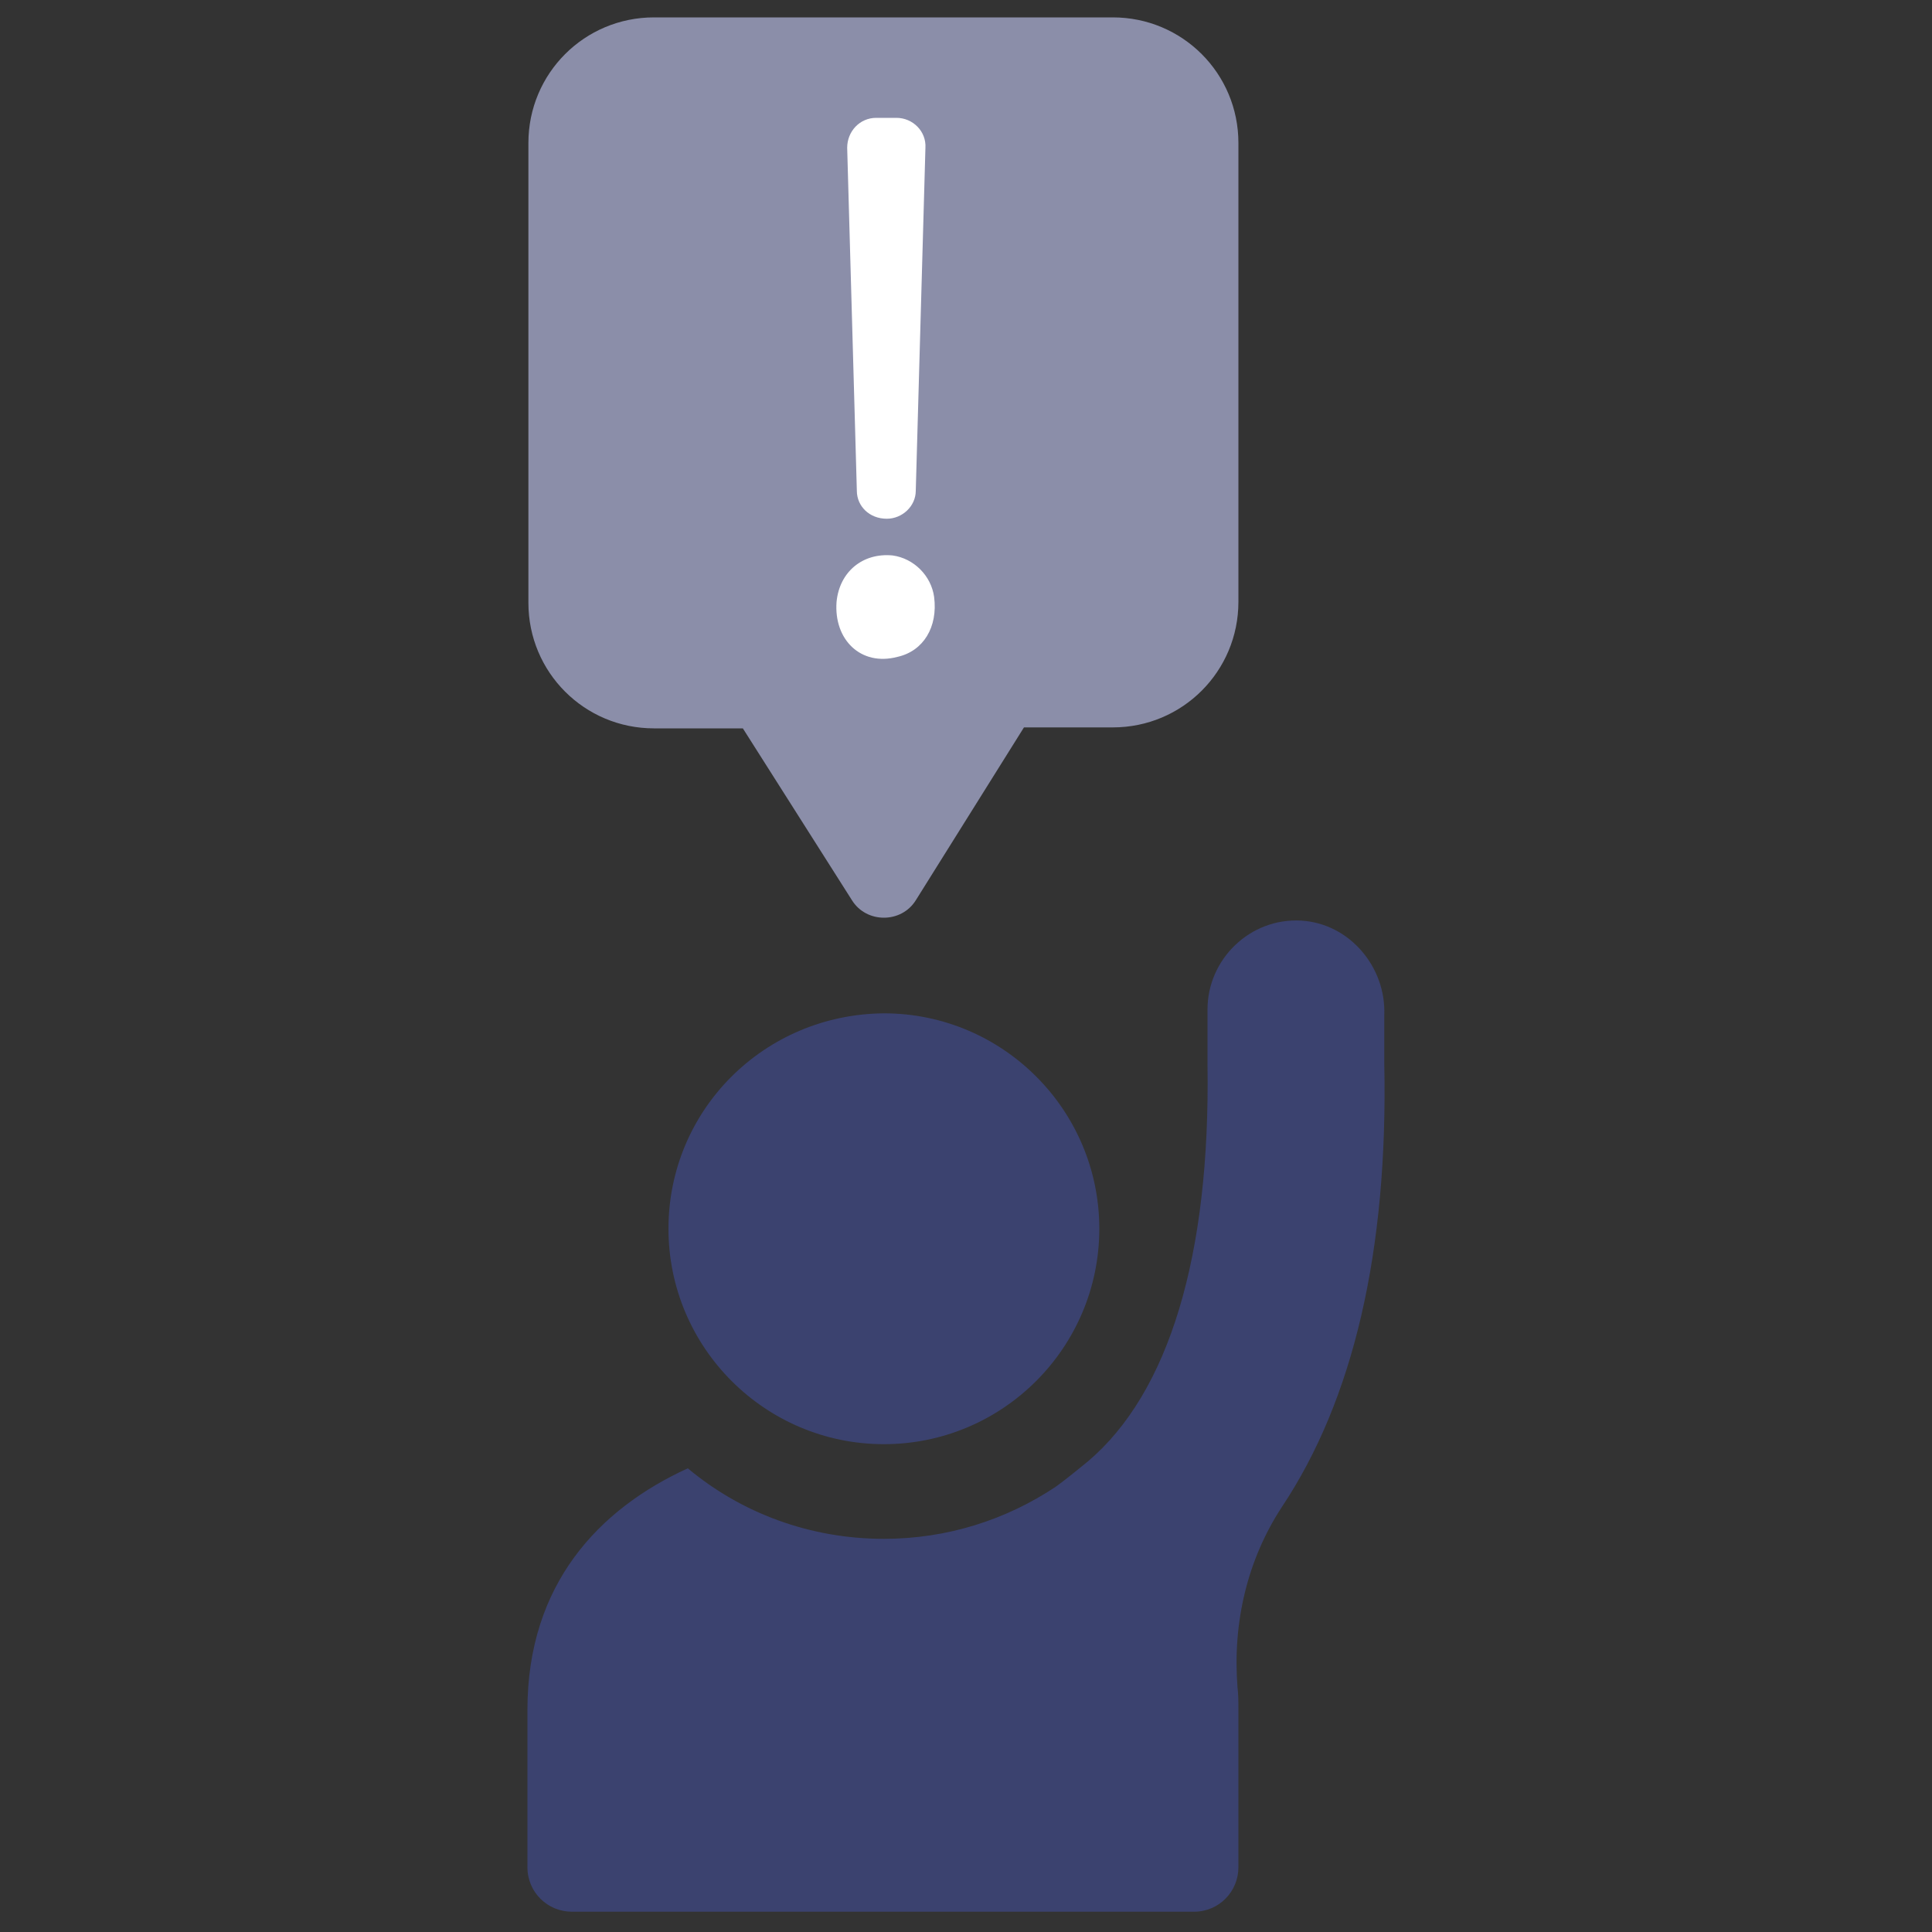 <?xml version="1.0" encoding="utf-8"?>
<!-- Generator: Adobe Illustrator 28.0.0, SVG Export Plug-In . SVG Version: 6.00 Build 0)  -->
<svg version="1.1" xmlns="http://www.w3.org/2000/svg" xmlns:xlink="http://www.w3.org/1999/xlink" x="0px" y="0px"
	 viewBox="0 0 200 200" style="enable-background:new 0 0 200 200;" xml:space="preserve">
<rect x="0" y="0" width="200" height="200" fill="#333333" stroke="none"/>
<style type="text/css">
	.st0{display:none;}
	.st1{display:inline;}
	.st2{fill:#3B426F;}
	.st3{fill:#8B8EA9;}
	.st4{fill:#FFFFFF;}
</style>
<g id="Layer_1" class="st0">
	<g class="st1">
		<g>
			<path class="st2" d="M189.7,91.2h-9.8l-0.1-2c-3.5-38.7-34.1-69.3-72.8-72.8l-2-0.1V6.4c0-2.9-2.4-5.3-5.2-5.3
				c-2.9,0-5.3,2.4-5.3,5.3v9.8l-2,0.1c-38.7,3.5-69.3,34.1-72.8,72.8l-0.1,2H9.7c-2.9,0-5.3,2.3-5.3,5.2c0,2.9,2.4,5.3,5.3,5.3h9.8
				l0.1,2c2.4,26.4,17.4,49.1,39.1,61.9c0.1-3.9,1-7.7,2.2-11.2c-16.7-11.2-28.4-29.4-30.7-50.2l-0.3-2.5h7.7c2.9,0,5.3-2.4,5.3-5.3
				c0-2.9-2.4-5.2-5.3-5.2H30l0.3-2.5C33.9,56.5,59.8,30.6,92,27l2.5-0.3v7.7c0,2.9,2.4,5.3,5.3,5.3c2.8,0,5.2-2.4,5.2-5.3v-7.7
				l2.5,0.3c32.2,3.6,58.2,29.5,61.7,61.6l0.3,2.5h-7.7c-2.9,0-5.3,2.3-5.3,5.2c0,2.9,2.4,5.3,5.3,5.3h7.7l-0.3,2.5
				c-2.2,20.9-13.9,39-30.7,50.2c1.3,3.6,2.1,7.3,2.2,11.2c21.7-12.8,36.7-35.5,39.1-61.9l0.1-2h9.8c2.9,0,5.3-2.4,5.3-5.3
				C195,93.5,192.6,91.2,189.7,91.2z"/>
		</g>
		<g>
			<path class="st2" d="M107.3,98.2H92.1c-11.1,0-20.4,8.3-21.7,19.3l-2.1,17.8c-0.3,2.3,1.2,4.5,3.5,5c8.8,1.9,18.2,2.9,28,2.9
				c9.8,0,19.2-1,28-2.9c2.3-0.5,3.8-2.7,3.5-5l-2.1-17.8C127.7,106.5,118.4,98.2,107.3,98.2z"/>
			<path class="st2" d="M99.7,92.6c11.4,0,20.6-9.2,20.6-20.6c0-11.4-9.2-20.6-20.6-20.6c-11.4,0-20.6,9.2-20.6,20.6
				C79.1,83.4,88.3,92.6,99.7,92.6z"/>
		</g>
		<g>
			<g>
				<path class="st3" d="M131.1,168.1c0-17.3-14.1-31.4-31.4-31.4c-17.3,0-31.4,14.1-31.4,31.4c0,17.3,14.1,31.4,31.4,31.4
					C117,199.5,131.1,185.4,131.1,168.1z M96.3,181.5c-1.2,0-2.3-0.5-3.2-1.4l-8.9-9.6c-1.6-1.7-1.5-4.5,0.2-6.1
					c1.7-1.6,4.5-1.5,6.1,0.2l5.8,6.2l12.7-13.6c1.6-1.7,4.4-1.8,6.1-0.2c1.7,1.6,1.8,4.4,0.2,6.1l-15.8,17
					C98.6,181,97.4,181.5,96.3,181.5z"/>
			</g>
		</g>
	</g>
</g>
<g id="Layer_5" class="st0">
	<g class="st1">
		<g>
			<path class="st2" d="M167.2,39c-4.5-1.1-9.1,1.6-10.2,6.1l-3.2,12.8c-1.8,7.1-7.9,12.3-15.3,12.9c-6.9,0.5-14.6,0.8-23,0.8
				c-2.2,0-4.4,0.1-6.6,0.2c-17.3,1-32,12.8-36.5,29.4l-5.5,20c-1.2,4.5,1.4,9.1,5.9,10.4c0.7,0.2,1.5,0.3,2.2,0.3
				c3.7,0,7.1-2.5,8.1-6.2l5.5-20c1.2-4.2,3.5-7.9,6.6-10.7l-0.2,31.3l-8.4,62.4c-0.7,5.1,2.9,9.9,8.1,10.5c0.4,0.1,0.8,0.1,1.3,0.1
				c4.6,0,8.7-3.4,9.3-8.1l8.1-60.7h4.3l8.2,60.7c0.6,4.7,4.7,8.1,9.3,8.1c0.4,0,0.8,0,1.3-0.1c5.1-0.7,8.7-5.4,8.1-10.5l-8.4-62.4
				l-0.3-38.4c1.4-0.1,2.8-0.2,4.1-0.3c14.6-1.2,26.8-11.4,30.3-25.6l3.2-12.8C174.4,44.7,171.7,40.1,167.2,39z"/>
			
				<ellipse transform="matrix(0.707 -0.707 0.707 0.707 9.288463e-02 95.615)" class="st2" cx="115.5" cy="47.7" rx="18.8" ry="18.8"/>
			<path class="st2" d="M129.1,24.3c2,1.2,4.6,0.5,5.8-1.5l4.6-8c1.2-2,0.5-4.6-1.5-5.8c-2-1.2-4.6-0.5-5.8,1.5l-4.6,8
				c-1,1.7-0.7,3.8,0.7,5.1C128.5,23.9,128.8,24.2,129.1,24.3z"/>
			<path class="st2" d="M115.5,20.7c2.3,0,4.2-1.9,4.2-4.2V7.3c0-2.3-1.9-4.2-4.2-4.2c-2.3,0-4.2,1.9-4.2,4.2v9.2
				c0,1.2,0.5,2.2,1.2,3C113.2,20.2,114.3,20.7,115.5,20.7z"/>
			<path class="st2" d="M96,22.8c0.2,0.3,0.4,0.6,0.7,0.9c1.3,1.3,3.4,1.6,5.1,0.7c2-1.2,2.7-3.7,1.5-5.8l-4.6-8
				c-1.2-2-3.7-2.7-5.8-1.5c-2,1.2-2.7,3.7-1.5,5.8L96,22.8z"/>
		</g>
		<g>
			<path class="st3" d="M79.7,66l-6.5-14.3c3.7-6.3,5.5-14,4.2-22.1C75.1,15.7,63.9,4.4,50,2.2C27.4-1.4,8.2,17.8,11.8,40.3
				C14,54.3,25.2,65.5,39.1,67.7c8.2,1.3,15.8-0.4,22.2-4.2l14.3,6.5C78.2,71.3,80.9,68.6,79.7,66z M26.9,40.8
				c-3.2,0-5.9-2.6-5.9-5.9c0-3.2,2.6-5.9,5.9-5.9s5.9,2.6,5.9,5.9C32.8,38.2,30.2,40.8,26.9,40.8z M44.5,40.8
				c-3.2,0-5.9-2.6-5.9-5.9c0-3.2,2.6-5.9,5.9-5.9c3.2,0,5.9,2.6,5.9,5.9C50.4,38.2,47.8,40.8,44.5,40.8z M62.2,40.8
				c-3.2,0-5.9-2.6-5.9-5.9c0-3.2,2.6-5.9,5.9-5.9c3.2,0,5.9,2.6,5.9,5.9C68,38.2,65.4,40.8,62.2,40.8z"/>
		</g>
	</g>
</g>
<g id="Layer_4" class="st0">
	<g class="st1">
		<g>
			<path class="st2" d="M24.6,93.1c-0.1-0.3-0.1-0.7-0.1-1c0-42.1,34.3-76.4,76.3-76.4c42.1,0,76.4,34.3,76.4,76.4
				c0,0.3,0,0.6-0.1,1c4.6,2.3,8.5,5.6,11.5,9.6c0.4-3.5,0.6-7,0.6-10.6c0-48.8-39.7-88.5-88.5-88.5C52.1,3.5,12.4,43.2,12.4,92
				c0,3.6,0.2,7.1,0.6,10.6C16,98.6,20,95.3,24.6,93.1z"/>
			<path class="st2" d="M18.7,121.9c0,11.1,9,20.2,20.2,20.2c11.1,0,20.2-9,20.2-20.2c0-11.1-9-20.2-20.2-20.2
				C27.8,101.8,18.7,110.8,18.7,121.9z"/>
			<path class="st2" d="M56.2,147.4c-4.9,3.4-10.9,5.3-17.3,5.3c-6.4,0-12.4-2-17.3-5.3c-9.7,5.5-16.3,15.9-16.3,27.8v4.1
				c0,4.5,3.7,8.1,8.1,8.1h43.3v-1.9c0-10.7,4-20.5,10.5-27.9C64.4,153.5,60.6,149.9,56.2,147.4z"/>
			<path class="st2" d="M163,101.8c-11.1,0-20.2,9-20.2,20.2c0,11.1,9,20.2,20.2,20.2c11.1,0,20.2-9,20.2-20.2
				C183.1,110.8,174.1,101.8,163,101.8z"/>
			<path class="st2" d="M180.2,147.4c-4.9,3.4-10.9,5.3-17.3,5.3c-6.4,0-12.4-2-17.3-5.3c-4.4,2.5-8.2,6-11,10.2
				c6.5,7.4,10.5,17.2,10.5,28v1.9h43.2c4.5,0,8.1-3.6,8.1-8.1v-4.1C196.6,163.3,190,152.9,180.2,147.4z"/>
			<path class="st2" d="M80.8,132.3c0,11.1,9,20.2,20.2,20.2c11.1,0,20.2-9,20.2-20.2c0-11.1-9-20.2-20.2-20.2
				C89.8,112.1,80.8,121.2,80.8,132.3z"/>
			<path class="st2" d="M118.2,157.8c-4.9,3.4-10.9,5.3-17.3,5.3c-6.4,0-12.4-2-17.3-5.3c-9.7,5.5-16.3,15.9-16.3,27.8v4.2
				c0,4.5,3.6,8.1,8.1,8.1h50.9c4.5,0,8.1-3.6,8.1-8.1v-4.2C134.5,173.6,128,163.2,118.2,157.8z"/>
			<path class="st3" d="M139.1,75.8V50c0-6.1-4.9-11-11-11H73.8c-6.1,0-11,4.9-11,11v25.9c0,6.1,4.9,11,11,11H90l7,12.4
				c1.7,3.1,6.1,3.1,7.9,0l7-12.4h16.2C134.2,86.9,139.1,81.9,139.1,75.8z M100.9,56.7c3.4,0,6.2,2.8,6.2,6.2c0,3.4-2.8,6.2-6.2,6.2
				c-3.4,0-6.2-2.8-6.2-6.2C94.7,59.5,97.5,56.7,100.9,56.7z M79.9,69.1c-3.4,0-6.2-2.8-6.2-6.2c0-3.4,2.8-6.2,6.2-6.2
				c3.4,0,6.2,2.8,6.2,6.2C86.1,66.3,83.4,69.1,79.9,69.1z M121.9,69.1c-3.4,0-6.2-2.8-6.2-6.2c0-3.4,2.8-6.2,6.2-6.2
				c3.4,0,6.2,2.8,6.2,6.2C128.1,66.3,125.3,69.1,121.9,69.1z"/>
		</g>
	</g>
</g>
<g id="Layer_3" class="st0">
	<g class="st1">
		<g>
			<path class="st3" d="M21,125.6c-1-2.6-3.8-3.8-6.3-2.8c-2.5,1-3.8,3.8-2.8,6.3c2,5.3,4.5,10.4,7.4,15.3c0.6,1,1.5,1.7,2.5,2.1
				c1.4,0.5,2.9,0.4,4.3-0.4c2.3-1.4,3.1-4.4,1.7-6.8C25.1,135,22.9,130.4,21,125.6z"/>
			<path class="st3" d="M47.9,16.3c-4.7,3.2-9.2,6.7-13.3,10.7c-2,1.9-2,5-0.1,7c0.5,0.5,1.2,1,1.8,1.2c1.7,0.6,3.7,0.3,5.1-1.1
				c3.7-3.5,7.7-6.7,11.9-9.6c2.3-1.5,2.9-4.6,1.4-6.8C53.2,15.4,50.1,14.8,47.9,16.3z"/>
			<path class="st3" d="M54,166.6c-4.2-2.8-8.3-6-12-9.5c-2-1.9-5.1-1.8-6.9,0.2c-1.9,2-1.8,5.1,0.2,6.9c4.1,3.9,8.6,7.5,13.4,10.6
				c0.3,0.2,0.6,0.4,1,0.5c2.1,0.8,4.5,0,5.8-1.9C56.9,171.1,56.3,168.1,54,166.6z"/>
			<path class="st3" d="M25.6,45.3c-2.4-1.3-5.4-0.6-6.7,1.7c-2.8,4.8-5.3,9.9-7.2,15.2l-0.1,0.2c-0.9,2.5,0.4,5.3,2.9,6.2
				c2.5,0.9,5.4-0.4,6.4-3c1.8-4.7,3.9-9.3,6.5-13.6C28.7,49.7,27.9,46.7,25.6,45.3z"/>
			<path class="st3" d="M87.3,1.2c-5.6,0.8-11.2,2.1-16.6,3.9c-2.6,0.9-4,3.6-3.1,6.2c0.5,1.5,1.6,2.6,3,3.1c1,0.4,2.2,0.4,3.3,0.1
				c4.8-1.6,9.8-2.8,14.9-3.5c2.7-0.4,4.5-2.9,4.2-5.6C92.5,2.7,90,0.9,87.3,1.2z"/>
			<path class="st3" d="M185.5,102.4c-0.2,2.2,1.2,4.3,3.2,5c0.4,0.2,0.9,0.2,1.3,0.3c2.7,0.2,5.1-1.8,5.3-4.5
				c0.5-5.6,0.4-11.4-0.1-17c-0.3-2.7-2.7-4.7-5.4-4.4c-2.7,0.3-4.7,2.7-4.4,5.4C185.9,92.2,185.9,97.3,185.5,102.4z"/>
			<path class="st3" d="M15.8,88.1c0.2-2.7-1.8-5.1-4.5-5.3c-2.7-0.2-5.1,1.8-5.3,4.5c-0.5,5.6-0.5,11.4,0.1,17
				c0.2,1.9,1.5,3.5,3.2,4.1c0.7,0.3,1.4,0.4,2.2,0.3c2.7-0.3,4.7-2.7,4.4-5.4C15.4,98.3,15.3,93.2,15.8,88.1z"/>
			<path class="st3" d="M181.9,46.1c-1.4-2.3-4.4-3.1-6.7-1.7c-2.3,1.4-3.1,4.4-1.7,6.8c2.6,4.4,4.9,9,6.7,13.7
				c0.5,1.4,1.6,2.4,2.9,2.8c1.1,0.4,2.3,0.4,3.5,0c2.5-1,3.8-3.8,2.8-6.3C187.3,56.1,184.8,50.9,181.9,46.1z"/>
			<path class="st3" d="M159.7,156.7c-3.7,3.5-7.7,6.7-11.9,9.5c-2.3,1.5-2.9,4.6-1.4,6.8c0.6,0.9,1.4,1.5,2.4,1.9
				c1.4,0.5,3.1,0.4,4.4-0.5c4.7-3.1,9.2-6.7,13.3-10.6c2-1.9,2-5,0.1-6.9C164.8,154.8,161.7,154.8,159.7,156.7z"/>
			<path class="st3" d="M186.8,121.9c-2.5-0.9-5.4,0.5-6.4,3.1c-1.8,4.8-4,9.4-6.6,13.8c-1.4,2.3-0.6,5.4,1.7,6.7
				c0.3,0.1,0.5,0.3,0.8,0.4c2.2,0.8,4.7,0,5.9-2.1c2.9-4.9,5.3-10,7.3-15.4l0.1-0.3C190.7,125.5,189.4,122.9,186.8,121.9z"/>
			<path class="st3" d="M165.9,26.2c-4.2-3.9-8.7-7.4-13.4-10.5c-2.3-1.5-5.3-0.8-6.8,1.4c-1.5,2.3-0.8,5.3,1.4,6.8
				c4.2,2.8,8.3,5.9,12,9.4c0.5,0.5,1.1,0.8,1.7,1c1.8,0.7,3.9,0.2,5.3-1.2C167.9,31.2,167.8,28.1,165.9,26.2z"/>
			<path class="st3" d="M129.4,4.8c-5.4-1.7-11-3-16.6-3.7c-2.7-0.4-5.2,1.5-5.5,4.2c-0.3,2.3,1.1,4.5,3.2,5.2
				c0.3,0.1,0.7,0.2,1.1,0.3c5,0.6,10,1.8,14.9,3.3c2.6,0.8,5.4-0.6,6.2-3.2C133.5,8.4,131.9,5.9,129.4,4.8z"/>
		</g>
		<g>
			<path class="st2" d="M166.7,71.2c-0.1-4.9-4.5-8.3-9.1-7.5l-33.9,6.3c-7.6,1.4-15.3,2.1-23,2.1l0,0c-7.7,0-15.4-0.7-23-2.1
				l-33.5-6.2c-3.8-0.7-7.8,1.2-9.1,4.8c-1.7,4.6,1.2,9.4,5.8,10.2l40.5,7.5l0.5,20.7c0.4,13.4-1.1,26.7-4.4,39.7l-10.1,40.5
				c-1,4.2,0.8,8.7,4.8,10.4c5,2.2,10.5-0.7,11.7-5.8l14.8-59c0.5-2,3.4-2,3.9,0l14.8,59c1,3.9,4.5,6.5,8.3,6.5c1.3,0,2.6-0.3,3.9-1
				c3.6-1.8,5.3-6.1,4.3-10l-10.2-40.7c-3.3-13-4.7-26.3-4.4-39.7l0.5-20.7L160,79C163.8,78.3,166.8,75.1,166.7,71.2z"/>
			<circle class="st2" cx="100.6" cy="50.3" r="17.1"/>
		</g>
	</g>
</g>
<g id="Isolation_Mode" class="st0">
	<g class="st1">
		<path class="st3" d="M60.2,89.8C60.2,89.8,60.2,89.8,60.2,89.8L55.9,108c-0.6,2.4,2.1,4.4,4.2,3.1l15.9-9.7c0,0,0,0,0,0l15.9,9.7
			c2.1,1.3,4.8-0.6,4.2-3.1l-4.3-18.2c0,0,0,0,0,0l14.2-12.2c1.9-1.6,0.9-4.7-1.6-4.9l-18.6-1.5c0,0,0,0,0,0L78.7,54
			c-1-2.3-4.2-2.3-5.2,0l-7.2,17.2l-18.6,1.5c-2.5,0.2-3.5,3.3-1.6,4.9L60.2,89.8z"/>
		<path class="st2" d="M75.8,159.4c-17.2,0-33.7-5.9-47.2-16.9C-3.3,116.4-8,69.2,18.1,37.3C44.1,5.4,91.3,0.6,123.2,26.7l0,0
			c15.5,12.6,25.1,30.5,27.1,50.4c2,19.9-3.8,39.3-16.5,54.8c-12.6,15.5-30.5,25.1-50.4,27.1C80.9,159.2,78.4,159.4,75.8,159.4z
			 M76,27.5c-16.6,0-33,7.2-44.3,21C22,60.3,17.6,75.2,19.1,90.3s8.9,28.9,20.7,38.5c11.8,9.7,26.7,14.1,41.9,12.6
			c15.2-1.5,28.9-8.9,38.5-20.7c9.7-11.8,14.1-26.7,12.6-41.9c-1.5-15.2-8.9-28.9-20.7-38.5l0,0C101.5,31.7,88.7,27.5,76,27.5z"/>
		<path class="st2" d="M196.7,182.8l-0.4,0.5c-3.9,4.8-11,5.5-15.8,1.6l-39.4-32.1c-1.6-1.3-1.8-3.6-0.5-5.2l9.9-12.1
			c1.3-1.6,3.6-1.8,5.2-0.5l39.4,32.1C199.9,171,200.6,178.1,196.7,182.8z"/>
		<path class="st2" d="M141.6,127.6l-10.4,12.7c-1.1,1.4-0.9,3.5,0.5,4.6l1.6,1.3c1.4,1.1,3.5,0.9,4.6-0.5l10.4-12.7
			c1.1-1.4,0.9-3.5-0.5-4.6l-1.6-1.3C144.8,126,142.8,126.2,141.6,127.6z"/>
	</g>
</g>
<g id="Layer_6">
	<path class="st3" d="M115.2,1.8H67.7c-7.2,0-13,5.8-13,13v47.6c0,7.2,5.8,13,13,13h9.2l11.3,17.8c1.5,2.4,5.1,2.4,6.6,0L106,75.3
		h9.2c7.2,0,13-5.8,13-13V14.8C128.2,7.6,122.4,1.8,115.2,1.8z"/>
	<path class="st4" d="M88.7,50.8l-1-35.5c0-1.7,1.3-3.1,3-3.1h2.1c1.7,0,3.1,1.4,3,3.1l-1,35.5c0,1.6-1.4,2.9-3,2.9l0,0
		C90,53.7,88.7,52.4,88.7,50.8z"/>
	<g>
		<path class="st4" d="M86.6,62.3c0.3-3.1,2.7-5.1,5.8-4.8c2.2,0.3,4,2.1,4.3,4.3c0.4,3.1-1.1,5.6-3.8,6.2
			C89.1,69,86.3,66.2,86.6,62.3z"/>
	</g>
	<path class="st2" d="M69.2,127.2c0,12.3,10,22.3,22.3,22.3c12.3,0,22.3-10,22.3-22.3c0-12.3-10-22.3-22.3-22.3
		C79.1,105,69.2,114.9,69.2,127.2z"/>
	<path class="st2" d="M134.7,95.3c-5.3-0.3-9.7,4-9.7,9.2v5.7c0.3,19.8-4,34-12.4,41.1c-1.1,0.9-2.2,1.8-3.3,2.6
		c-5.1,3.4-11.2,5.4-17.8,5.4c-7.7,0-14.8-2.7-20.3-7.3c-9.2,4.2-16.6,12-16.6,25v16.3c0,2.6,2.1,4.6,4.6,4.6h64.4
		c2.6,0,4.6-2.1,4.6-4.6V177c0-0.8,0-1.6-0.1-2.4c-0.5-6.6,1-13.1,4.6-18.6c7.4-11.1,11-26.5,10.6-45.9v-5
		C143.5,100.1,139.7,95.6,134.7,95.3z"/>
</g>
</svg>

